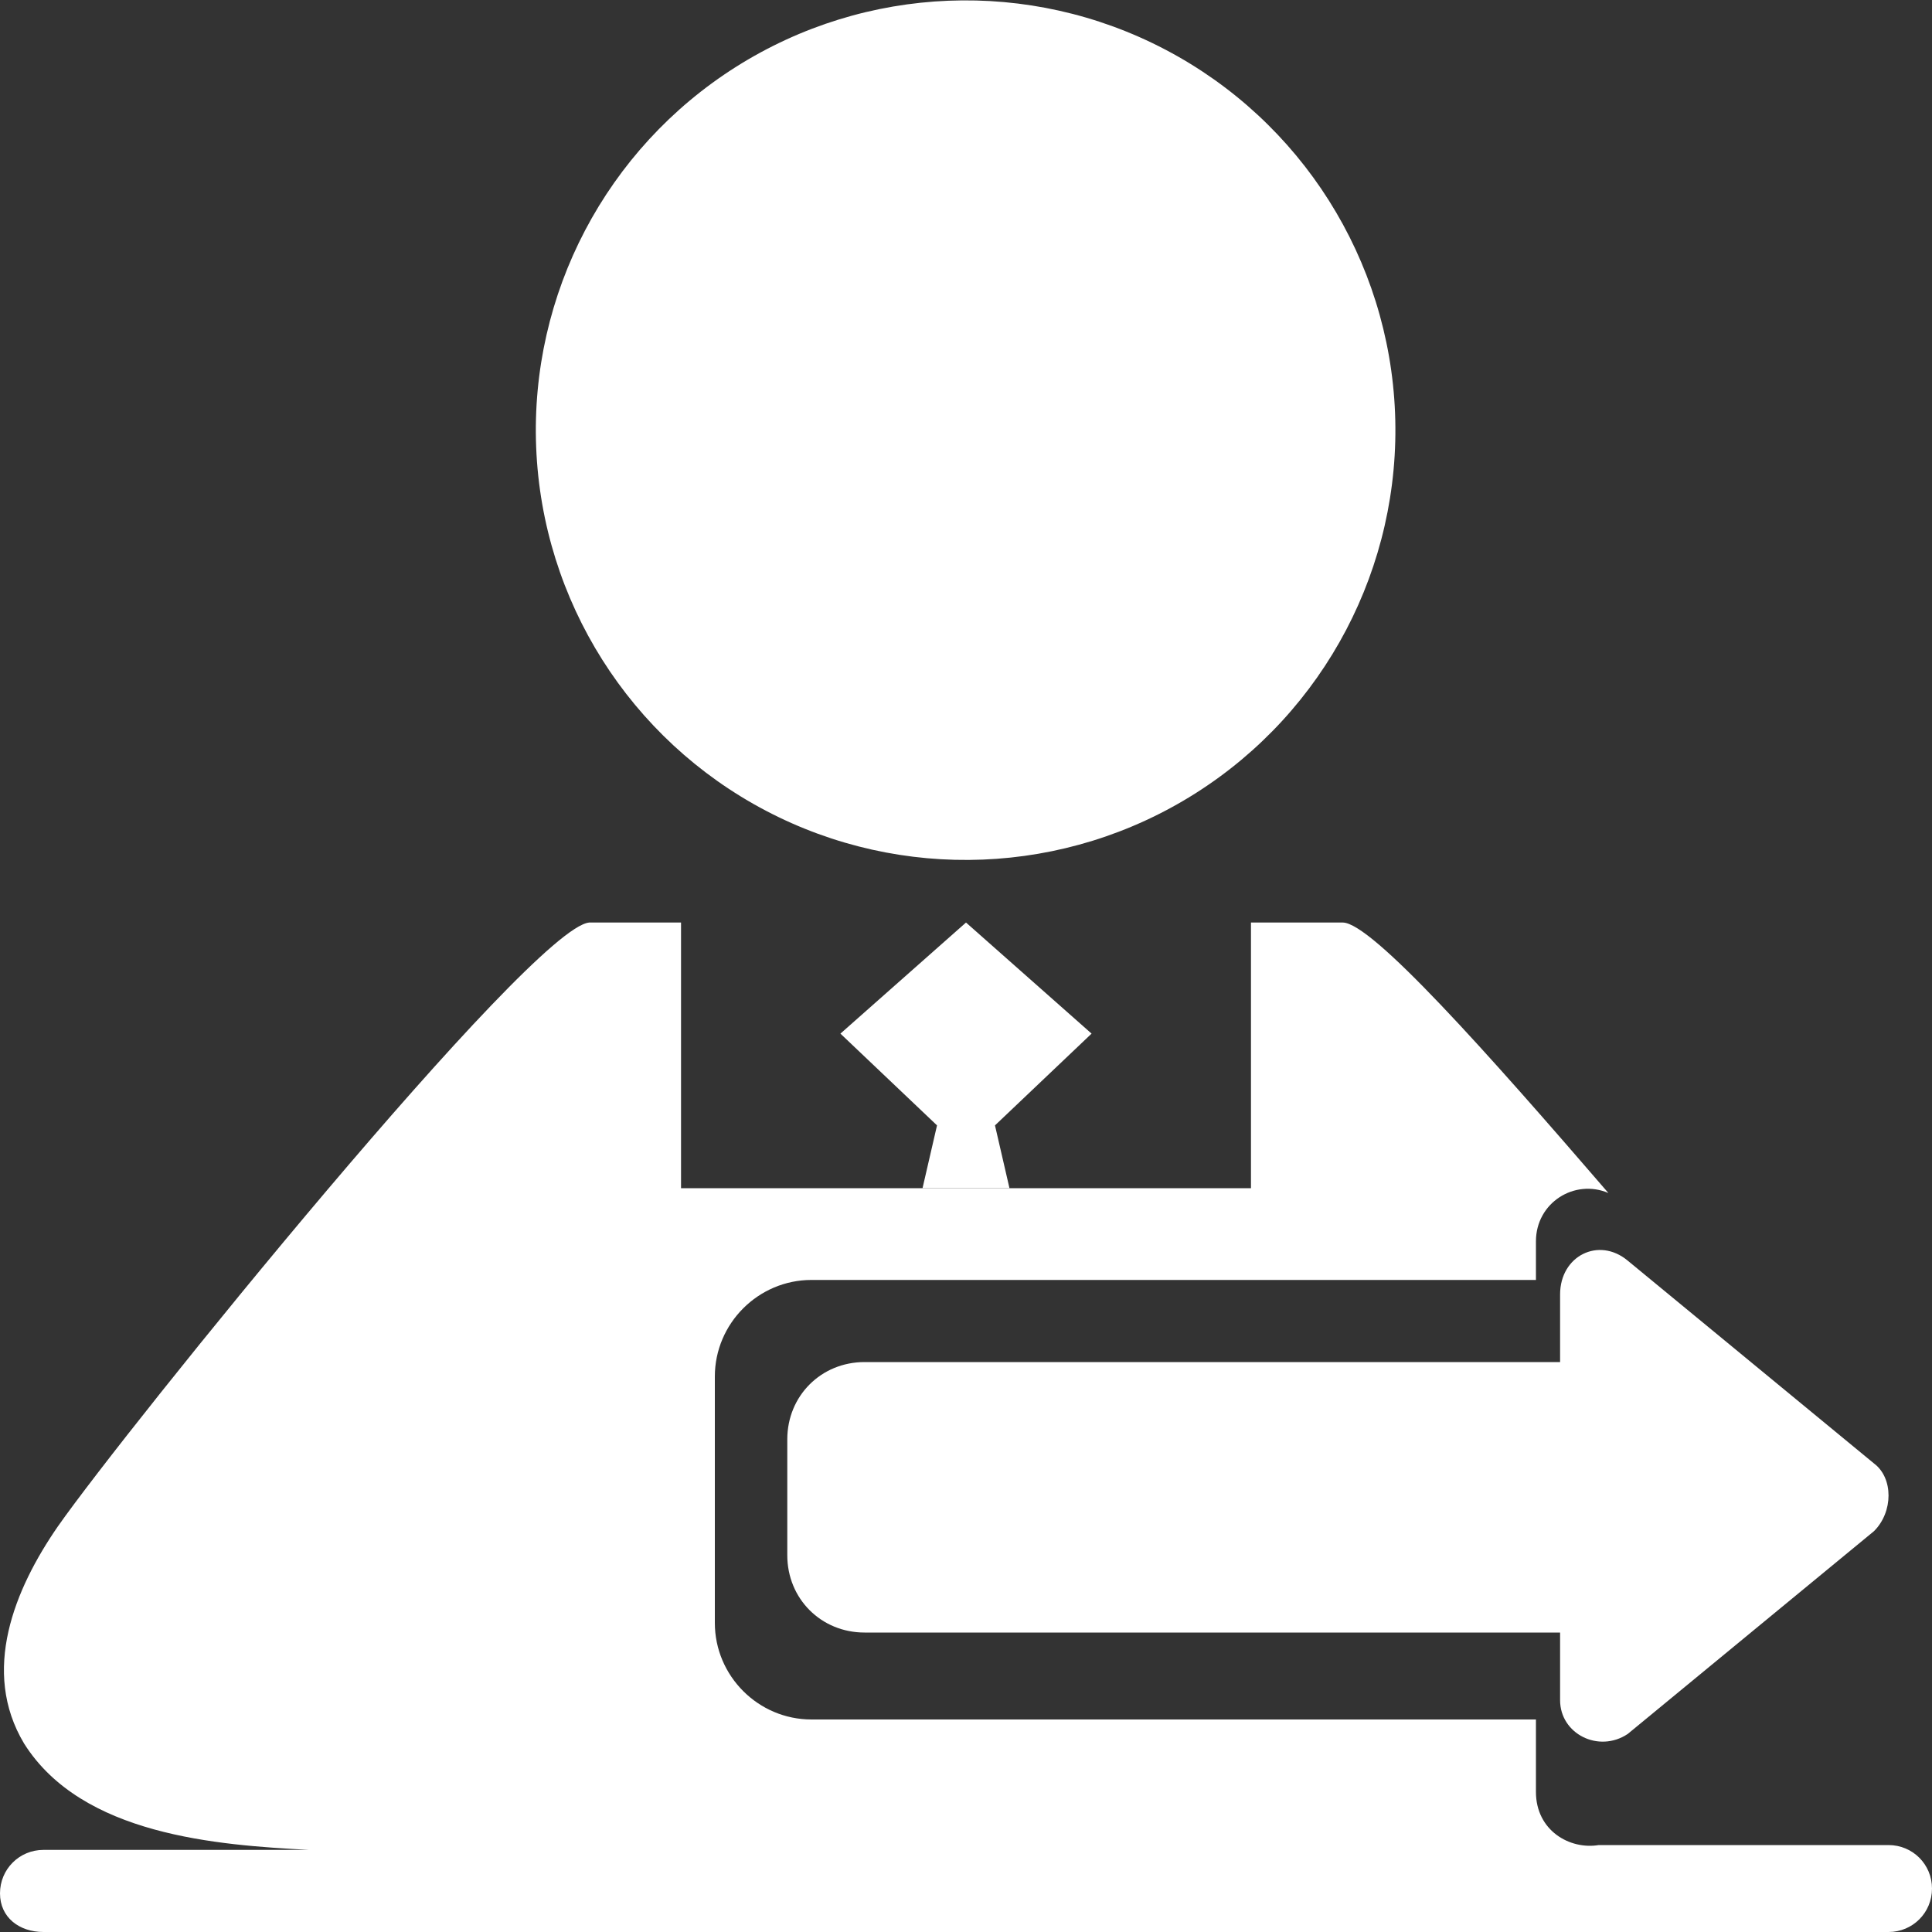 <svg version="1.1" id="图层_1" xmlns="http://www.w3.org/2000/svg" x="0" y="0" width="40" height="40" xml:space="preserve"><rect width="100%" height="100%" fill="#333333" stroke="none"/><style>.st0{fill:#fff}</style><circle transform="matrix(.999 -.04 .04 .999 -.344 .815)" class="st0" cx="20" cy="8.9" r="8.9"/><path class="st0" d="M20 19.1l-2.6 2.3 2 1.9-.3 1.3h1.8l-.3-1.3 2-1.9zM38.8 30.3l-5.1-4.2c-.6-.5-1.4-.1-1.4.7v1.4H17.9c-.9 0-1.6.7-1.6 1.6v2.4c0 .9.7 1.6 1.6 1.6h14.4v1.4c0 .7.8 1.1 1.4.7l5.1-4.2c.4-.4.4-1.1 0-1.4z"/><path class="st0" d="M39.1 38.2h-6c-.6.1-1.3-.3-1.3-1.1v-1.5h-15c-1.1 0-2-.9-2-2v-5.1c0-1.1.9-2 2-2h15v-.8c0-.8.8-1.3 1.5-1-2.5-2.9-4.9-5.6-5.5-5.6h-1.9v5.5H14.1v-5.5h-1.9c-1.2.1-9.6 10.5-11 12.5-.9 1.3-1.6 3-.7 4.5 1.2 1.9 4 2.1 5.9 2.2H.9c-.5 0-.9.4-.9.9s.4.8.9.8h38.2c.5 0 .9-.4.9-.9s-.4-.9-.9-.9z"/></svg>